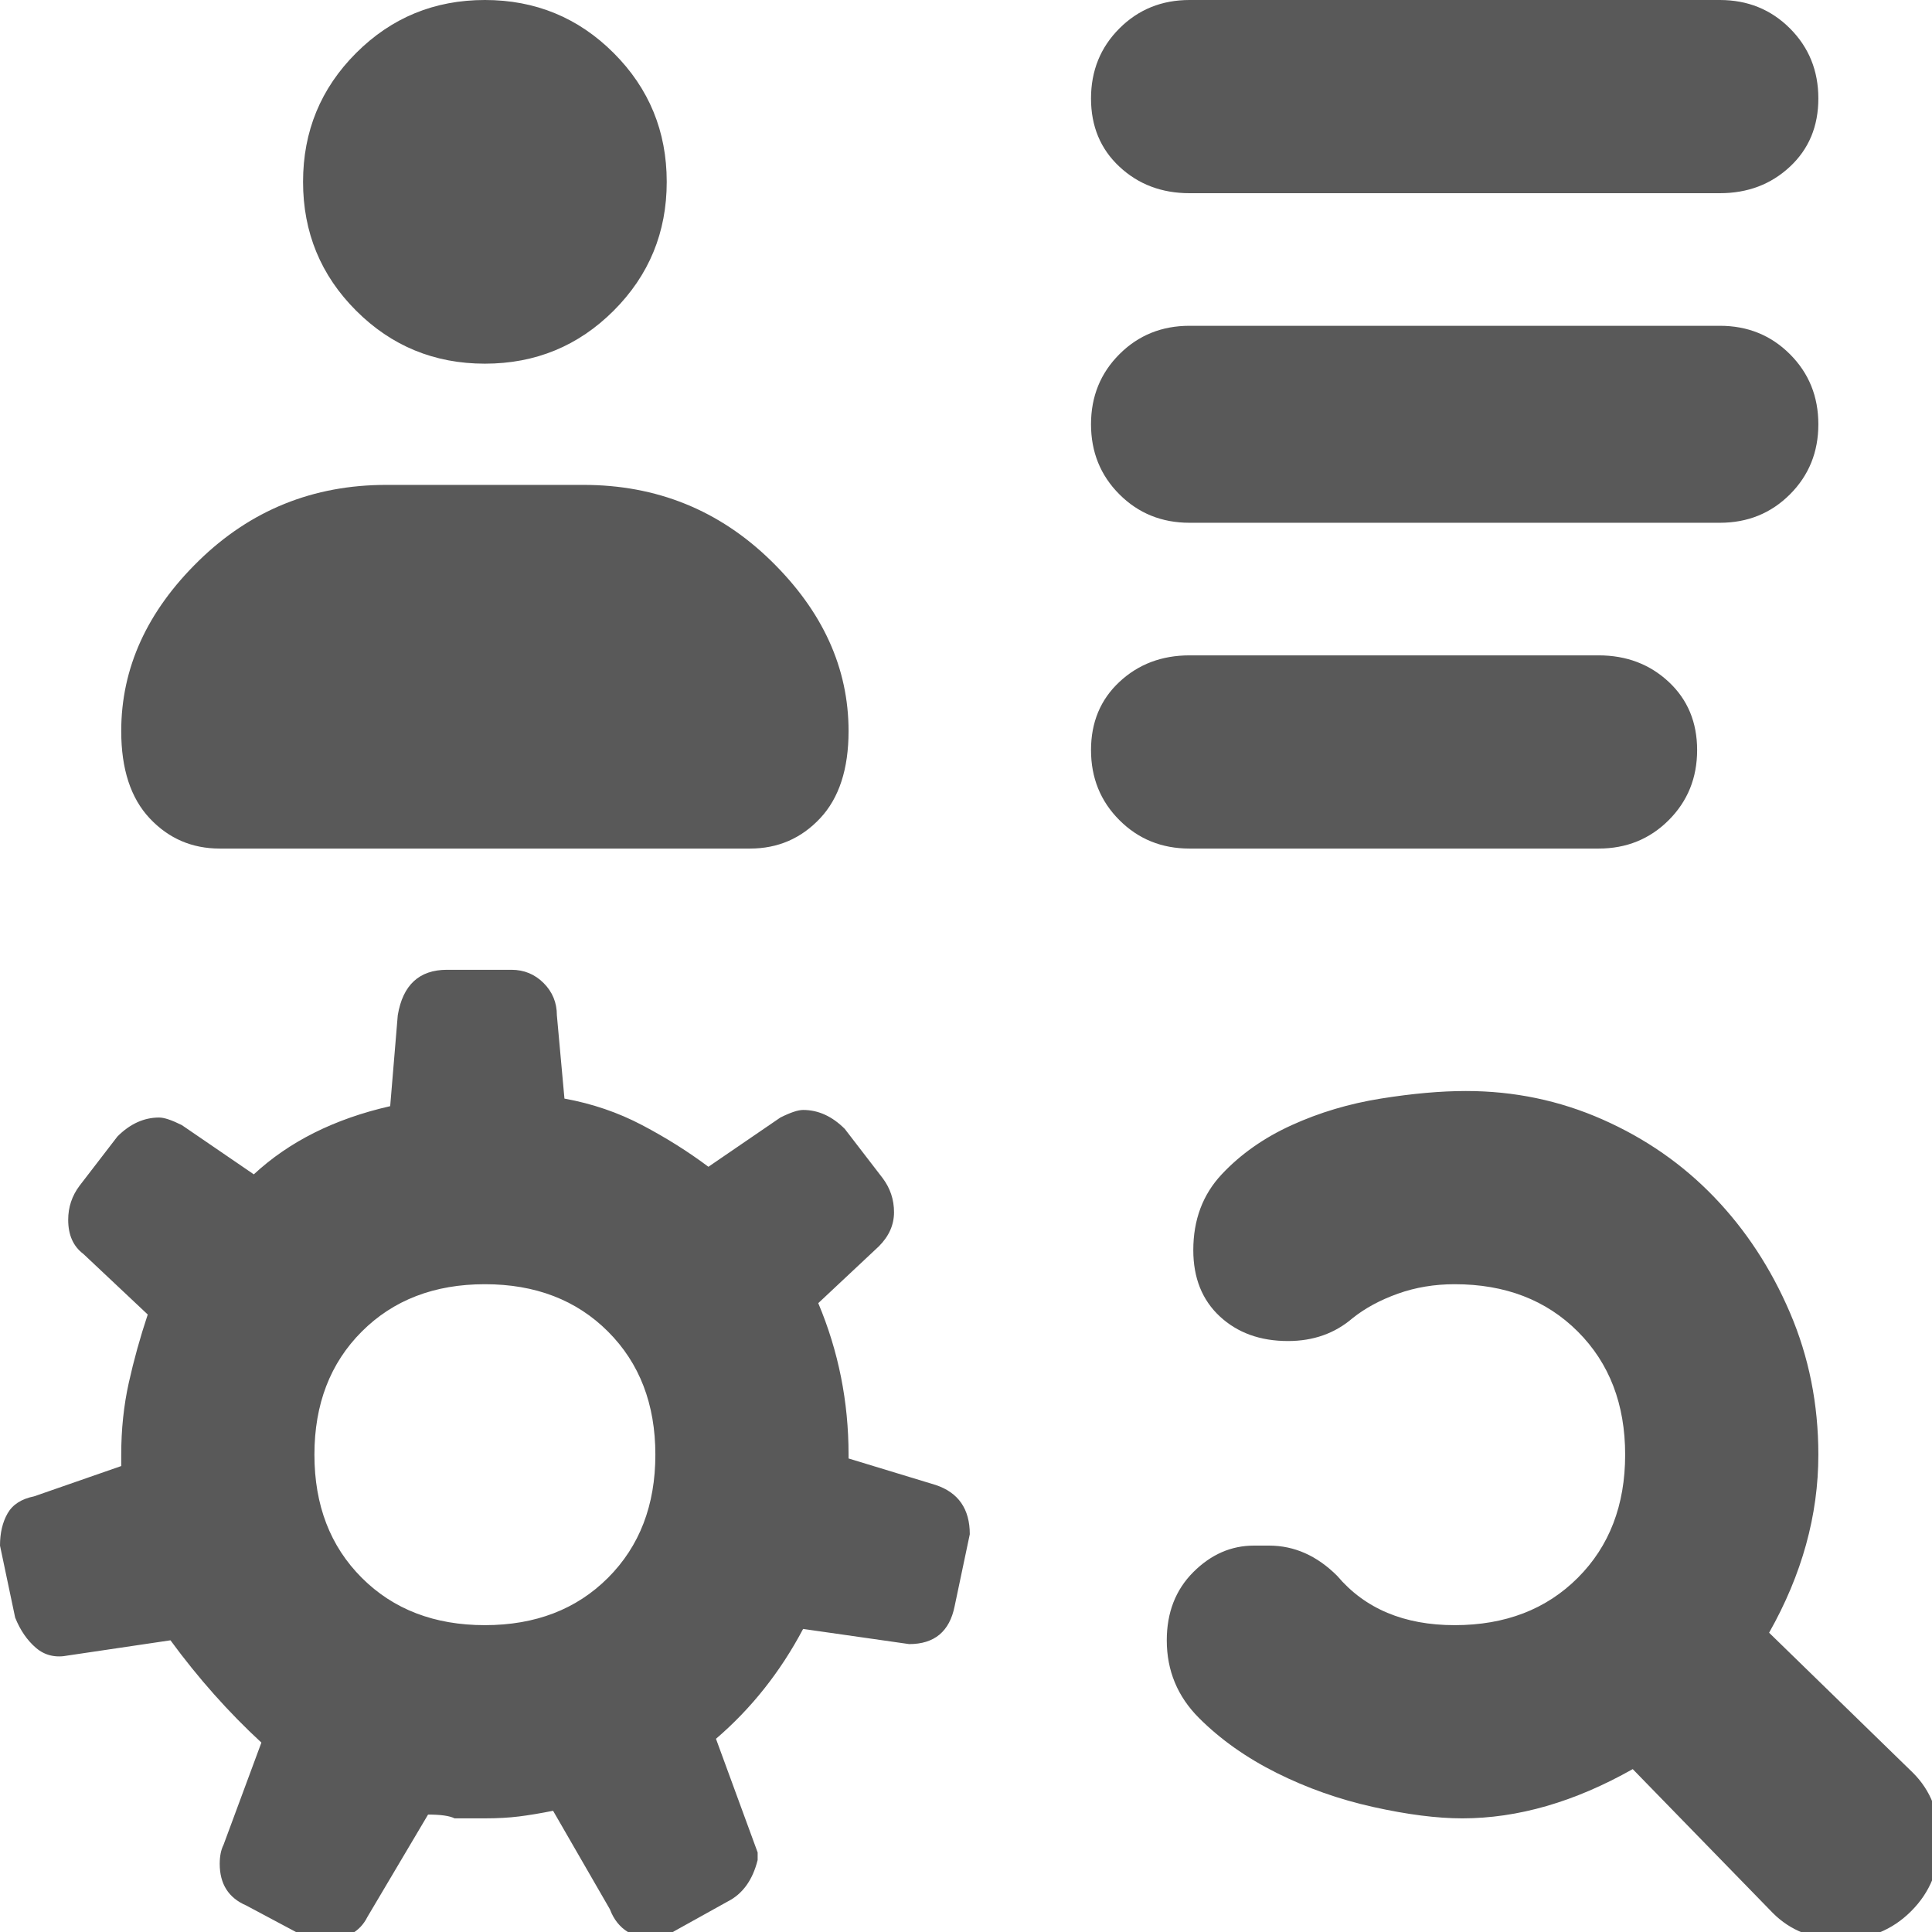 <svg xmlns="http://www.w3.org/2000/svg" version="1.1" xmlns:xlink="http://www.w3.org/1999/xlink" viewBox="0 0 510 510" preserveAspectRatio="xMidYMid">
                    <defs><style>.cls-1{fill:#595959;}</style></defs>
                    <title>enablement</title>
                    <g id="Layer_2" data-name="Layer 2"><g id="enablement">
                    <path class="cls-1" d="M314 51q-11 0-18.5-7T288 26t7.5-18.5T314 0h140q11 0 18.5 7.5T480 26t-7.5 18-18.5 7H314zm-138-3q0 20-14 34t-34 14-34-14-14-34 14-34 34-14 34 14 14 34zm278 38q11 0 18.5 7.5T480 112t-7.5 18.5T454 138H314q-11 0-18.5-7.5T288 112t7.5-18.5T314 86h140zM58 224q-11 0-18.5-8T32 193q0-25 20.5-45t49.5-20h52q29 0 49.5 20t20.5 45q0 15-7.5 23t-18.5 8H58zm364-51q11 0 18.5 7t7.5 18-7.5 18.5T422 224H314q-11 0-18.5-7.5T288 198t7.5-18 18.5-7h108zM0 408q0-5 2-8.5t7-4.5l23-8v-3q0-10 2-19t5-18l-17-16q-4-3-4-9 0-5 3-9l10-13q5-5 11-5 2 0 6 2l19 13q14-13 36-18l2-24q2-12 13-12h17q5 0 8.5 3.5t3.5 8.5l2 22q11 2 20.5 7t17.5 11l19-13q4-2 6-2 6 0 11 5l10 13q3 4 3 9t-4 9l-16 15q8 19 8 40v1l23 7q9 3 9 13l-4 19q-2 10-12 10l-28-4q-9 17-23 29l11 30v2q-2 8-8 11l-18 10q-10 0-13-8l-15-26q-5 1-9 1.5t-9 .5h-8q-2-1-7-1l-16 27q-3 6-11 6-4 0-6-1l-15-8q-7-3-7-11 0-3 1-5l10-27q-13-12-24-27l-27 4q-5 1-8.5-2T4 427zm387-120q19 0 36 7.5t29.5 20.5 20 30.5T480 384q0 24-13 47l38 37q7 7 7 18t-7.5 18.5T486 512t-18-7l-37-38q-23 13-45 13-10 0-23.5-3t-25.5-9-20.5-14.5T308 433q0-11 7-18t16-7h4q10 0 18 8 11 13 31 13t32.5-12.5T429 384t-12.5-32.5T384 339q-8 0-15 2.5t-12 6.5q-7 6-17 6-11 0-18-6.5t-7-17.5q0-12 7.5-20t18.5-13 23.5-7 22.5-2zM83 384q0 20 12.5 32.5T128 429t32.5-12.5T173 384t-12.5-32.5T128 339t-32.5 12.5T83 384z"></path>
                    </g></g>
                    </svg>